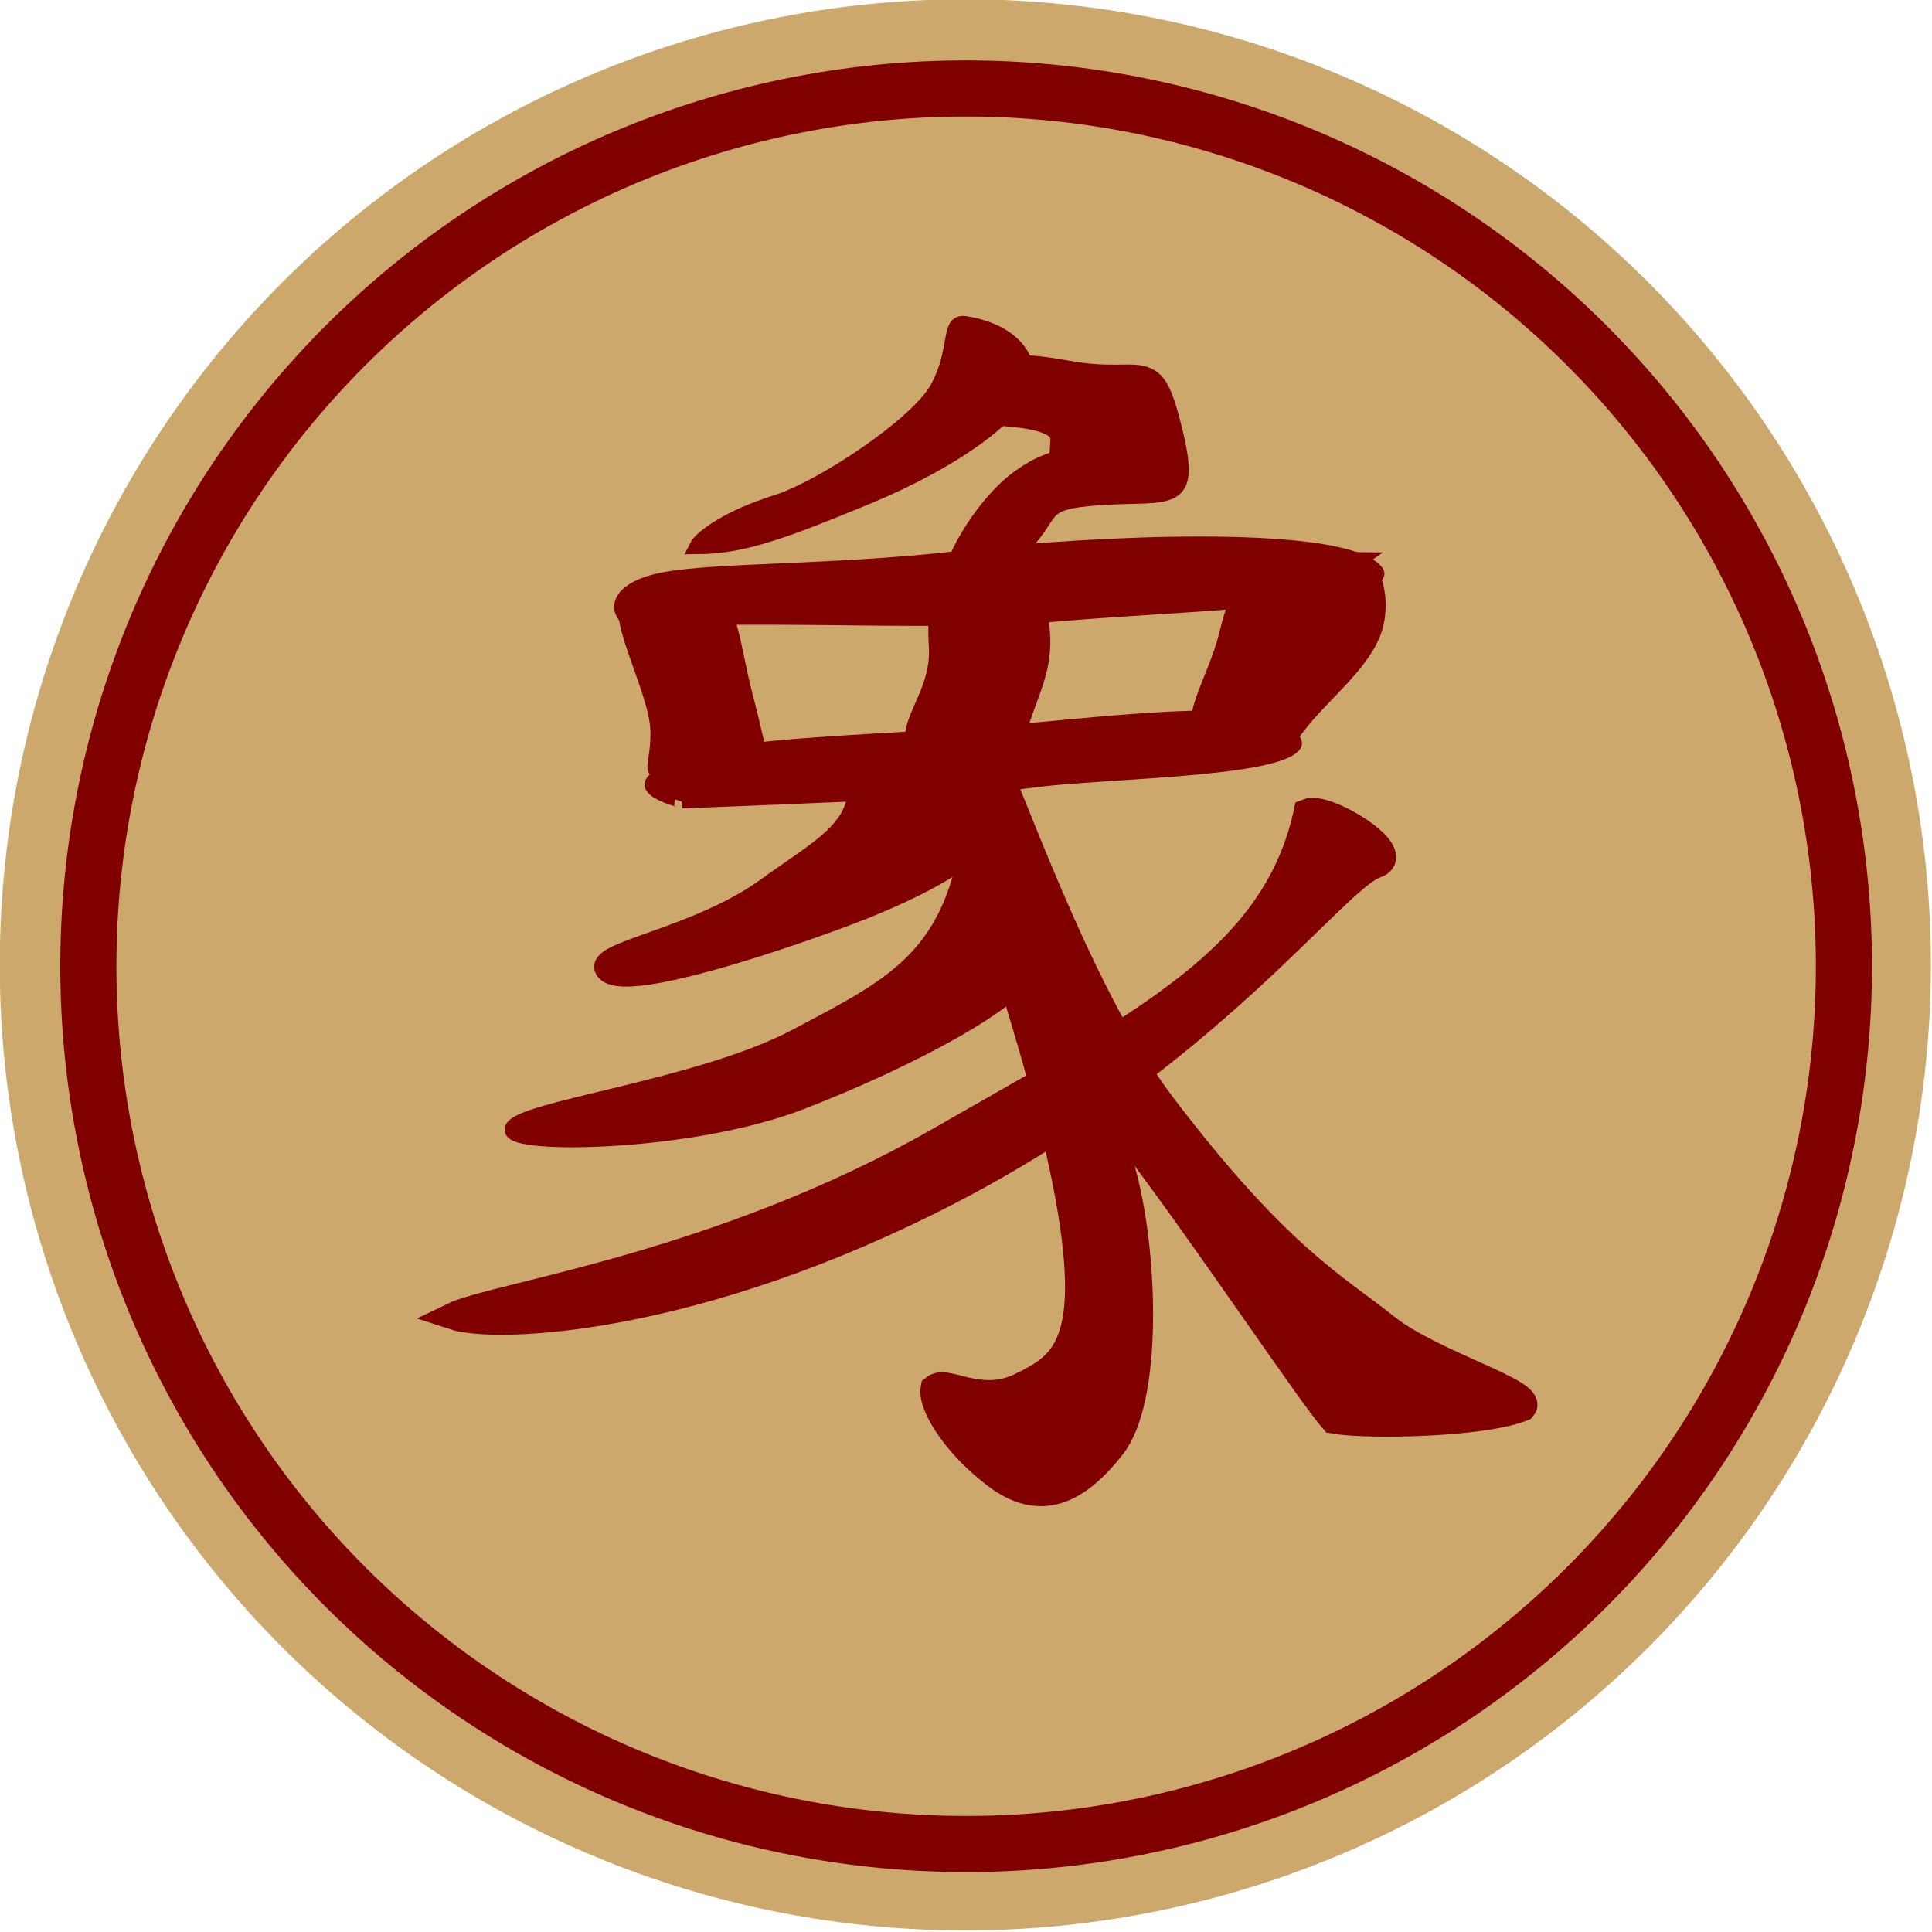<?xml version="1.0" encoding="UTF-8" standalone="no"?>
<!-- Created with Inkscape (http://www.inkscape.org/) -->
<svg
   xmlns:dc="http://purl.org/dc/elements/1.1/"
   xmlns:cc="http://web.resource.org/cc/"
   xmlns:rdf="http://www.w3.org/1999/02/22-rdf-syntax-ns#"
   xmlns:svg="http://www.w3.org/2000/svg"
   xmlns="http://www.w3.org/2000/svg"
   xmlns:xlink="http://www.w3.org/1999/xlink"
   xmlns:sodipodi="http://sodipodi.sourceforge.net/DTD/sodipodi-0.dtd"
   xmlns:inkscape="http://www.inkscape.org/namespaces/inkscape"
   width="70.552"
   height="70.552"
   id="svg2"
   sodipodi:version="0.32"
   inkscape:version="0.45.1"
   sodipodi:docbase="/home/ralph/Desktop/Verknüpfung mit xiangqi/data"
   sodipodi:docname="E.svg"
   inkscape:output_extension="org.inkscape.output.svg.inkscape"
   version="1.0">
  <defs
     id="defs4">
    <linearGradient
       id="linearGradient6098">
      <stop
         id="stop6100"
         offset="0"
         style="stop-color:#000000;stop-opacity:0.724;" />
      <stop
         style="stop-color:#ffffff;stop-opacity:1;"
         offset="1"
         id="stop6104" />
    </linearGradient>
    <linearGradient
       id="linearGradient5109">
      <stop
         style="stop-color:#ffffff;stop-opacity:1;"
         offset="0"
         id="stop5111" />
      <stop
         id="stop6096"
         offset="1"
         style="stop-color:#ffffff;stop-opacity:0.498;" />
    </linearGradient>
    <radialGradient
       inkscape:collect="always"
       xlink:href="#linearGradient6098"
       id="radialGradient5125"
       cx="56.069"
       cy="92.854"
       fx="56.069"
       fy="92.854"
       r="36.755"
       gradientUnits="userSpaceOnUse" />
  </defs>
  <sodipodi:namedview
     id="base"
     pagecolor="#ffffff"
     bordercolor="#666666"
     borderopacity="1.0"
     inkscape:pageopacity="0.0"
     inkscape:pageshadow="2"
     inkscape:zoom="5.640625"
     inkscape:cx="64"
     inkscape:cy="64"
     inkscape:document-units="px"
     inkscape:current-layer="g1336"
     inkscape:window-width="1280"
     inkscape:window-height="942"
     inkscape:window-x="163"
     inkscape:window-y="30" />
  <g
     inkscape:label="Layer 1"
     inkscape:groupmode="layer"
     id="layer1"
     transform="translate(-25.267,-23.14)">
    <g
       id="g1336">
      <path
         sodipodi:type="arc"
         style="opacity:1;fill:#cca86c;fill-opacity:1;stroke:none;stroke-width:2.019;stroke-miterlimit:4;stroke-dasharray:none;stroke-opacity:1"
         id="path4136"
         sodipodi:cx="56.068977"
         sodipodi:cy="92.854034"
         sodipodi:rx="35.616142"
         sodipodi:ry="35.616142"
         d="M 91.685 92.854 A 35.616 35.616 0 1 1  20.453,92.854 A 35.616 35.616 0 1 1  91.685 92.854 z"
         transform="matrix(0.99,0,0,0.99,5.01,-33.551)" />
      <path
         sodipodi:type="arc"
         style="opacity:1;fill:#cca86c;fill-opacity:1;stroke:#800000;stroke-width:2.277;stroke-miterlimit:4;stroke-dasharray:none;stroke-opacity:1"
         id="path2175"
         sodipodi:cx="56.068977"
         sodipodi:cy="92.854034"
         sodipodi:rx="35.616142"
         sodipodi:ry="35.616142"
         d="M 91.685 92.854 A 35.616 35.616 0 1 1  20.453,92.854 A 35.616 35.616 0 1 1  91.685 92.854 z"
         transform="matrix(0.9,0,0,0.9,10.086,-25.144)" />
      <g
         id="g2314"
         inkscape:label="Layer 1"
         transform="matrix(2.193,0.11,-0.101,2.14,-27.942,-52.123)"
         style="stroke:#800000;stroke-opacity:1;fill:#800000">
        <g
           id="g10964"
           style="stroke:#800000;stroke-opacity:1;fill:#800000">
          <g
             transform="matrix(0.419,8.3841835e-2,-3.8635288e-2,0.368,18.294,25.515)"
             id="g2260"
             style="stroke:#800000;stroke-opacity:1;fill:#800000">
            <path
               style="fill:#800000;fill-opacity:1;fill-rule:evenodd;stroke:#800000;stroke-width:0.629px;stroke-linecap:butt;stroke-linejoin:miter;stroke-opacity:1"
               d="M 49.854,34.964 C 51.61,34.442 53.133,33.261 56.09,30.835 C 59.046,28.41 62.021,24.98 61.48,23.262 C 60.94,21.545 58.814,21.929 58.814,21.929 C 58.231,22.134 58.752,23.315 58.209,25.151 C 57.666,26.988 54.361,30.897 52.673,32.052 C 50.986,33.207 49.994,34.426 49.854,34.964 z "
               id="path1359"
               sodipodi:nodetypes="csscssc" />
            <path
               style="fill:#800000;fill-opacity:1;fill-rule:evenodd;stroke:#800000;stroke-width:0.832px;stroke-linecap:butt;stroke-linejoin:miter;stroke-opacity:1"
               d="M 59.427,25.978 C 61.126,23.962 59.167,23.176 63.198,22.867 C 66.254,22.632 66.247,21.042 67.465,24.337 C 68.683,27.632 67.719,27.209 65.054,28.198 C 62.389,29.188 63.528,29.391 62.074,31.633 C 61.376,32.711 60.356,34.215 60.05,33.87 C 59.634,33.401 60.66,29.955 61.992,28.283 C 63.325,26.611 63.393,27.556 63.264,26.169 C 63.134,24.781 59.313,26.235 59.427,25.978 z "
               id="path1361"
               sodipodi:nodetypes="csssssssc"
               inkscape:transform-center-y="1.8807204"
               inkscape:transform-center-x="-1.4105403" />
          </g>
          <g
             transform="matrix(0.566,0,0,0.29,13.049,30.222)"
             id="g2278"
             style="stroke:#800000;stroke-opacity:1;fill:#800000">
            <g
               transform="matrix(0.999,-7.8132749e-2,1.5971497e-2,0.999,-0.749,4.167)"
               id="g2294"
               style="stroke:#800000;stroke-opacity:1;fill:#800000">
              <path
                 sodipodi:nodetypes="csscssc"
                 id="path1347"
                 d="M 53.569,42.813 C 51.458,43.223 50.953,43.444 51.106,47.613 C 51.209,50.453 49.958,52.472 50.667,53.718 C 51.376,54.963 51.504,55.663 51.504,55.663 C 51.504,55.663 53.081,54.263 53.346,52.412 C 53.654,50.258 54.103,48.844 53.972,46.463 C 53.84,44.083 53.532,42.929 53.569,42.813 z "
                 style="fill:#800000;fill-opacity:1;fill-rule:evenodd;stroke:#800000;stroke-width:0.678px;stroke-linecap:butt;stroke-linejoin:miter;stroke-opacity:1" />
              <path
                 sodipodi:nodetypes="csscssc"
                 id="path1349"
                 d="M 42.119,44.717 C 41.393,45.54 42.888,50.285 42.921,52.749 C 42.955,55.358 42.364,55.214 44.061,55.734 C 45.757,56.255 45.965,55.984 45.965,55.984 C 45.965,55.984 45.753,53.71 45.298,50.423 C 44.844,47.135 44.844,44.309 43.671,44.02 C 42.497,43.73 43.367,43.267 42.119,44.717 z "
                 style="fill:#800000;fill-opacity:1;fill-rule:evenodd;stroke:#800000;stroke-width:0.6px;stroke-linecap:butt;stroke-linejoin:miter;stroke-opacity:1" />
              <path
                 sodipodi:nodetypes="cssssc"
                 id="path1353"
                 d="M 42.11,46.224 C 46.966,45.719 51.052,46.308 54.614,45.606 C 58.176,44.904 64.829,44.489 63.608,42.529 C 62.387,40.569 55.703,41.233 51.756,42.246 C 47.81,43.258 44.099,43.071 42.766,43.836 C 41.433,44.601 41.925,46.219 42.11,46.224 z "
                 style="fill:#800000;fill-opacity:1;fill-rule:evenodd;stroke:#800000;stroke-width:0.734px;stroke-linecap:butt;stroke-linejoin:miter;stroke-opacity:1" />
              <path
                 id="path1357"
                 d="M 43.6,56.88 C 52.132,56.021 51.851,55.972 53.997,55.393 C 56.143,54.814 61.833,54.612 61.407,52.816 C 60.981,51.02 58.905,51.239 54.292,52.225 C 49.679,53.21 44.912,53.204 43.385,54.775 C 41.857,56.345 43.927,56.891 43.6,56.88 z "
                 style="fill:#800000;fill-opacity:1;fill-rule:evenodd;stroke:#800000;stroke-width:0.692px;stroke-linecap:butt;stroke-linejoin:miter;stroke-opacity:1"
                 sodipodi:nodetypes="cssssc" />
              <path
                 sodipodi:nodetypes="csscssc"
                 id="path2276"
                 d="M 63.393,42.099 C 60.657,42.066 60.142,42.508 59.67,46.625 C 59.348,49.431 58.433,51.819 59.131,53.187 C 59.829,54.554 58.73,54.271 58.73,54.271 C 58.73,54.271 60.804,53.991 61.434,52.231 C 62.168,50.183 63.533,48.217 63.747,45.857 C 63.961,43.496 63.329,42.205 63.393,42.099 z "
                 style="fill:#800000;fill-opacity:1;fill-rule:evenodd;stroke:#800000;stroke-width:0.765px;stroke-linecap:butt;stroke-linejoin:miter;stroke-opacity:1" />
            </g>
          </g>
          <path
             sodipodi:nodetypes="csccssc"
             id="path1339"
             d="M 42.945,46.087 C 42.262,47.896 43.873,50.237 45.683,52.458 C 46.888,53.936 48.674,56.414 49.096,56.868 C 49.656,56.939 51.56,56.803 52.207,56.498 C 52.398,56.242 50.67,55.854 49.857,55.251 C 49.013,54.624 48.021,54.169 45.973,51.665 C 44.441,49.793 43.03,46.007 42.945,46.087 z "
             style="fill:#800000;fill-opacity:1;fill-rule:evenodd;stroke:#800000;stroke-width:0.486px;stroke-linecap:butt;stroke-linejoin:miter;stroke-opacity:1" />
          <path
             sodipodi:nodetypes="cscssc"
             id="path1343"
             d="M 48.184,46.554 C 47.776,49.071 45.625,50.295 42.346,52.449 C 38.805,54.776 35.073,55.479 34.391,55.86 C 35.099,56.059 38.423,55.76 42.562,53.279 C 46.702,50.798 48.683,47.656 49.337,47.391 C 49.859,47.18 48.475,46.412 48.184,46.554 z "
             style="fill:#800000;fill-opacity:1;fill-rule:evenodd;stroke:#800000;stroke-width:0.469px;stroke-linecap:butt;stroke-linejoin:miter;stroke-opacity:1" />
          <path
             sodipodi:nodetypes="cssssc"
             id="path1345"
             d="M 40.671,46.234 C 40.933,47.179 40.173,47.585 39.265,48.33 C 38.14,49.252 36.391,49.578 36.684,49.843 C 37.05,50.174 39.747,49.065 40.707,48.628 C 41.667,48.192 42.809,47.537 42.732,47.142 C 42.524,46.073 40.876,46.066 40.671,46.234 z "
             style="fill:#800000;fill-opacity:1;fill-rule:evenodd;stroke:#800000;stroke-width:0.403px;stroke-linecap:butt;stroke-linejoin:miter;stroke-opacity:1" />
          <path
             sodipodi:nodetypes="csscsssscc"
             id="path2258"
             d="M 41.902,45.337 C 41.852,45.618 43.802,50.136 44.502,53.04 C 45.173,55.824 44.597,56.207 43.885,56.608 C 43.226,56.979 42.629,56.56 42.473,56.7 C 42.446,56.905 42.777,57.521 43.541,58.065 C 44.273,58.587 44.84,58.285 45.392,57.488 C 45.944,56.692 45.785,54.327 45.371,52.947 C 44.958,51.567 43.989,49.161 43.483,48.321 C 42.849,47.27 42.342,45.333 42.342,45.333 C 42.061,45.122 42.021,45.224 41.902,45.337 z "
             style="fill:#800000;fill-opacity:1;fill-rule:evenodd;stroke:#800000;stroke-width:0.543px;stroke-linecap:butt;stroke-linejoin:miter;stroke-opacity:1" />
          <path
             sodipodi:nodetypes="cssssc"
             id="path2285"
             d="M 42.584,47.336 C 42.348,49.366 41.406,49.884 39.857,50.825 C 38.307,51.767 35.321,52.29 35.234,52.624 C 35.16,52.91 38.164,52.737 39.985,51.907 C 41.807,51.077 43.66,49.924 43.735,49.373 C 43.81,48.822 42.711,47.305 42.584,47.336 z "
             style="fill:#800000;fill-opacity:1;fill-rule:evenodd;stroke:#800000;stroke-width:0.286px;stroke-linecap:butt;stroke-linejoin:miter;stroke-opacity:1" />
        </g>
      </g>
    </g>
  </g>
</svg>
